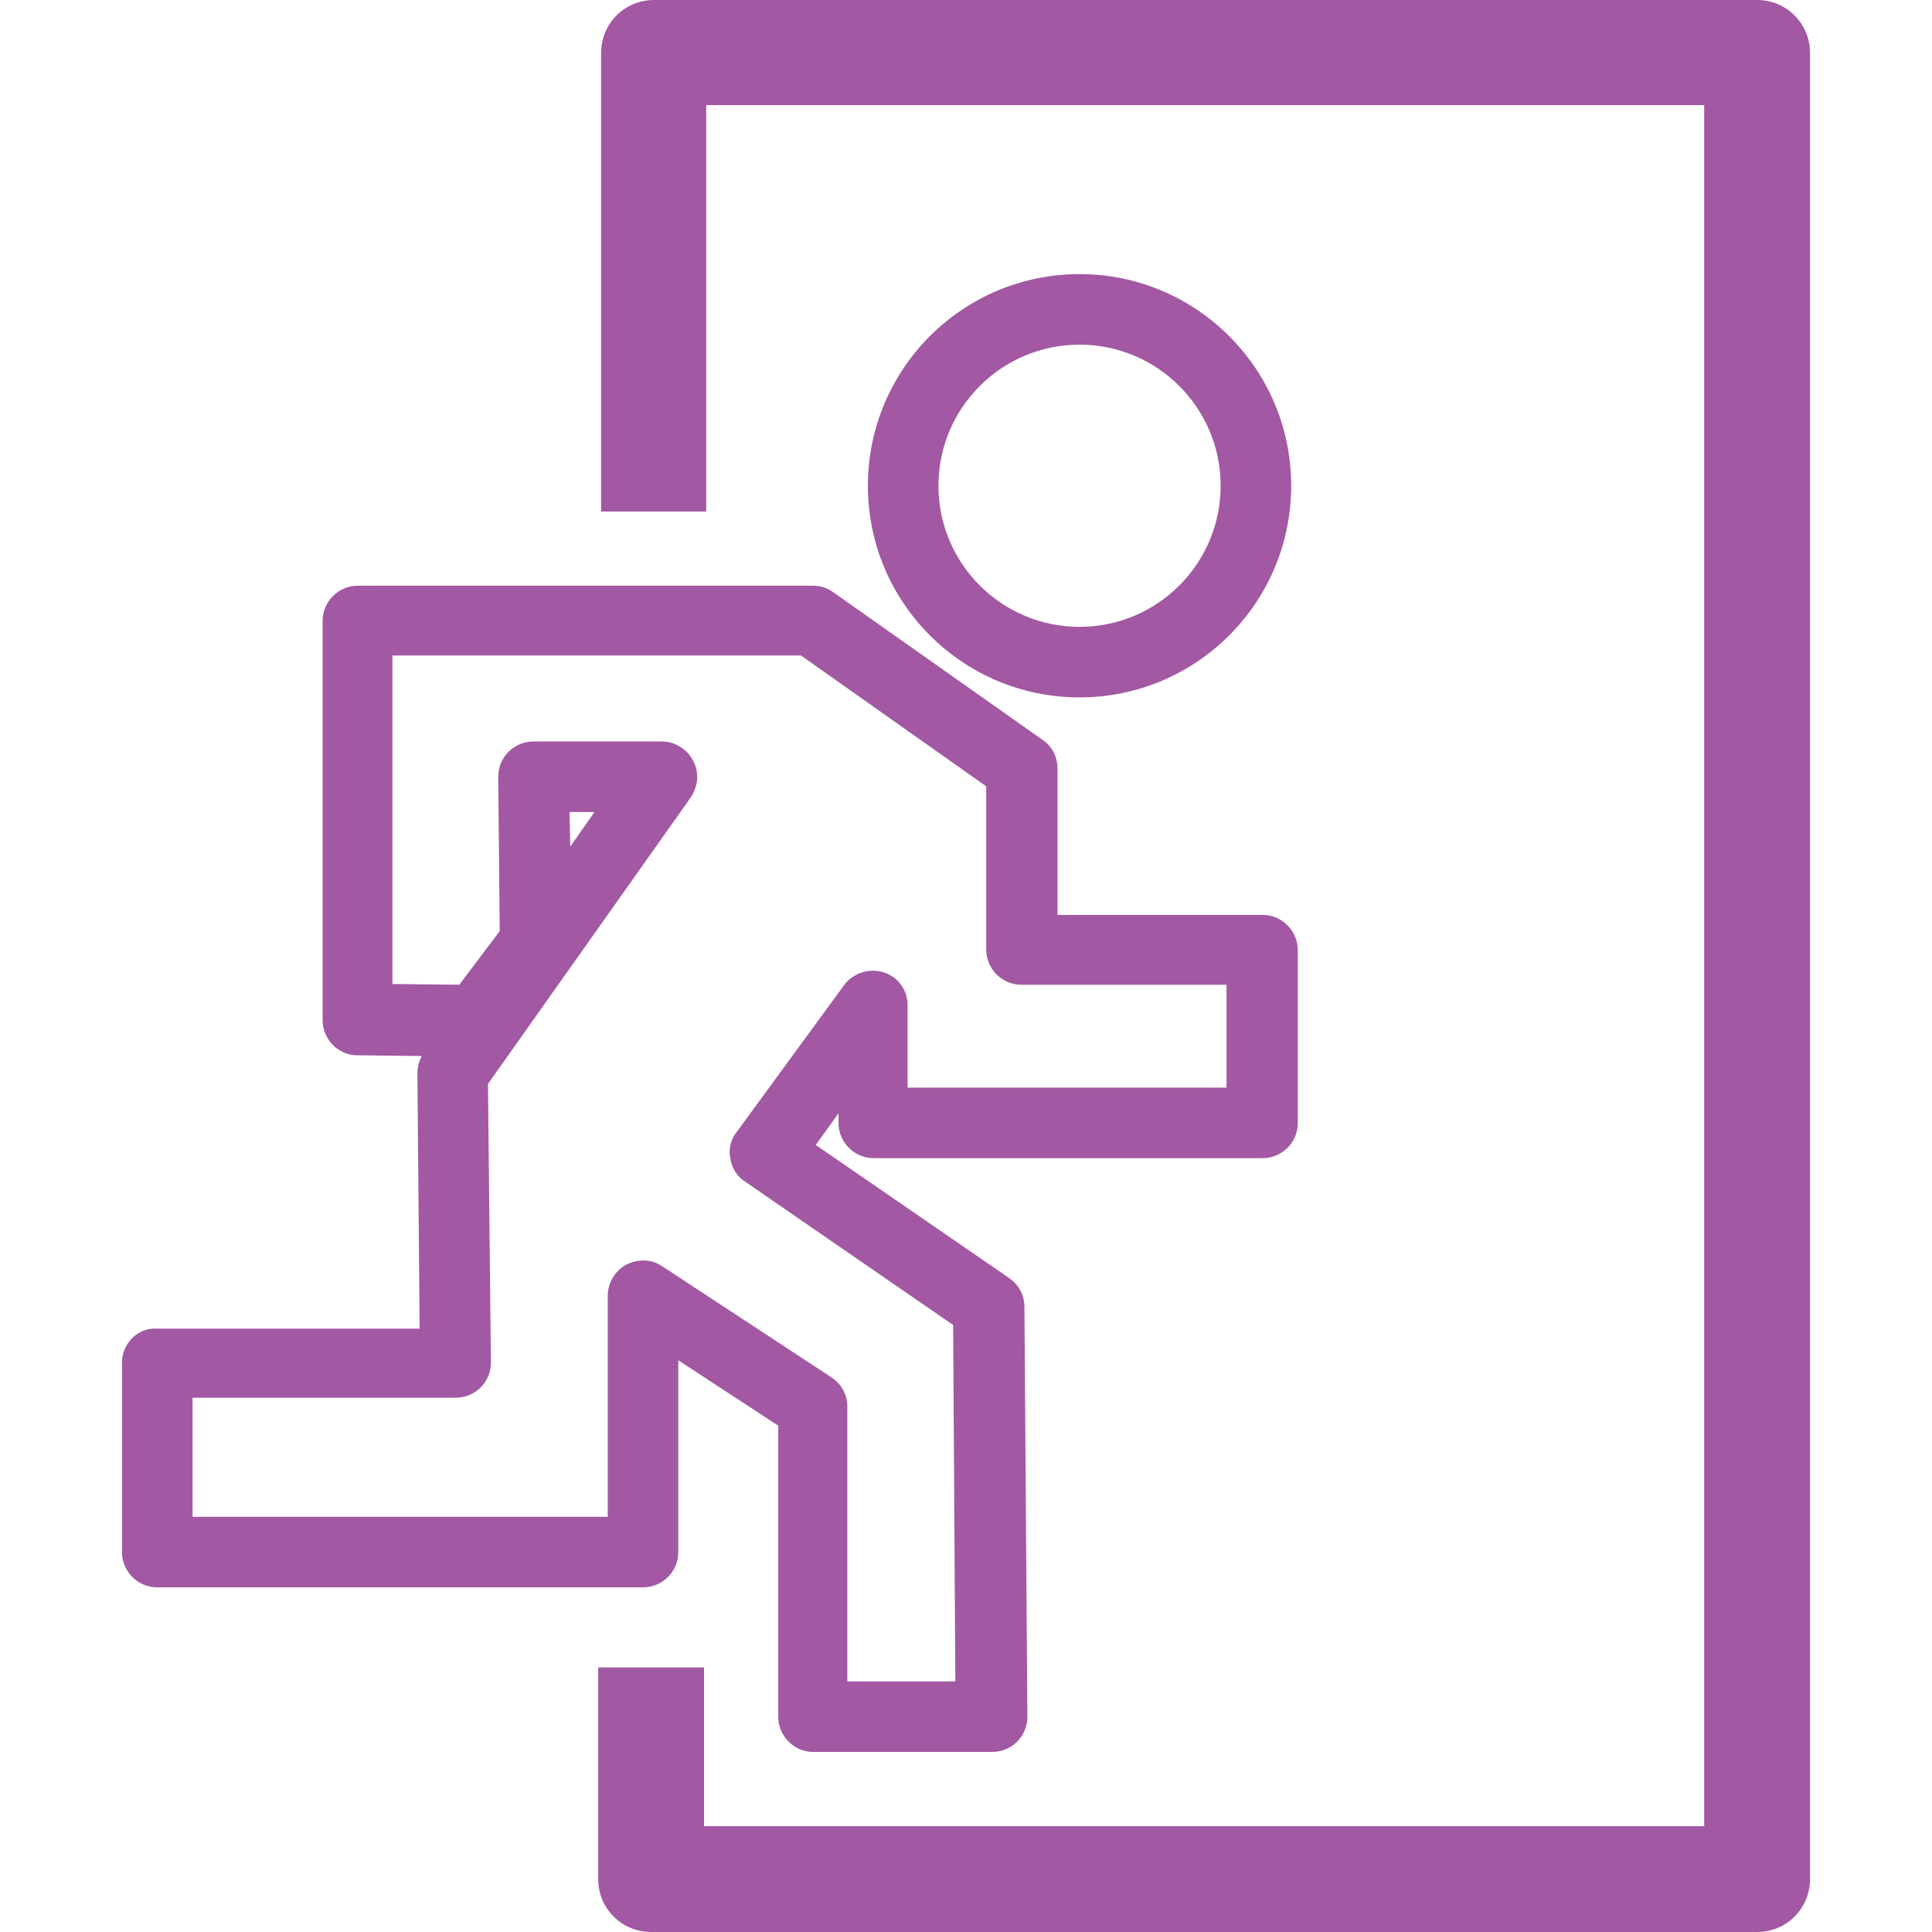 <svg xmlns="http://www.w3.org/2000/svg" width="512" height="512" viewBox="0 0 262.9 262.9"><style>.a{fill:#a258a3;}</style><path d="M16.6 185.4v25.8c0 2.6 2.1 4.8 4.8 4.8h66.1c2.6 0 4.8-2.1 4.8-4.8v-26.1l13.6 8.9v39.6c0 2.6 2.1 4.8 4.8 4.8h24.3c1.3 0 2.5-0.5 3.4-1.4 0.9-0.9 1.4-2.1 1.4-3.4l-0.4-55.8c0-1.6-0.8-3-2.1-3.9l-26.3-18.1 3.1-4.3v1.3c0 2.6 2.1 4.8 4.8 4.8h52.9c2.6 0 4.8-2.1 4.8-4.8v-23.5c0-2.6-2.1-4.8-4.8-4.8h-27.9v-19.9c0-1.6-0.7-3-2-3.9l-28.5-20.1c-0.8-0.6-1.8-0.9-2.8-0.9H48.7c-2.6 0-4.8 2.1-4.8 4.8v54.3c0 2.6 2.1 4.8 4.7 4.8l8.8 0.1c-0.4 0.7-0.6 1.6-0.6 2.4l0.3 34.7H21.4C18.8 180.6 16.6 182.8 16.6 185.4zM77.5 110.5h3.4l-3.3 4.7L77.5 110.5zM26.2 190.2h35.8c1.3 0 2.5-0.5 3.4-1.4 0.9-0.9 1.4-2.1 1.4-3.4l-0.4-37.9 27.6-39c1-1.5 1.2-3.4 0.3-5 -0.8-1.6-2.5-2.6-4.2-2.6H72.6c-1.3 0-2.5 0.5-3.4 1.4 -0.9 0.9-1.4 2.1-1.4 3.4l0.2 21 -5.5 7.3 -9.1-0.1V89.2h55.6l25.2 17.8v22.2c0 2.6 2.1 4.8 4.8 4.8h27.9v14h-43.4v-11.2c0-2.1-1.3-3.9-3.3-4.5 -1.9-0.6-4.1 0.1-5.3 1.7l-14.7 20.1c-0.8 1-1.1 2.4-0.8 3.6 0.2 1.3 0.9 2.4 2 3.1l28.3 19.5 0.3 48.5h-14.7v-37.4c0-1.6-0.8-3.1-2.2-4L90.1 172.3c-1.5-1-3.3-1-4.9-0.2 -1.5 0.8-2.5 2.5-2.5 4.2v30.1H26.2V190.2z" class="a"/><path d="M118.1 66.1c0 15.9 12.9 28.8 28.8 28.8 15.9 0 28.8-12.9 28.8-28.8 0-15.9-12.9-28.8-28.8-28.8C131 37.3 118.1 50.2 118.1 66.1zM127.7 66.1c0-10.6 8.6-19.2 19.2-19.2 10.6 0 19.2 8.6 19.2 19.2 0 10.6-8.6 19.2-19.2 19.2C136.3 85.3 127.7 76.7 127.7 66.1z" class="a"/><path d="M81.4 226.9v28.8c0 4 3.2 7.2 7.2 7.2h150.5c4 0 7.2-3.2 7.2-7.2V7.2c0-4-3.2-7.2-7.2-7.2H89c-4 0-7.2 3.2-7.2 7.2V69.6H96.1V14.3h135.8v234.2H95.8v-21.6H81.4z" class="a"/></svg>